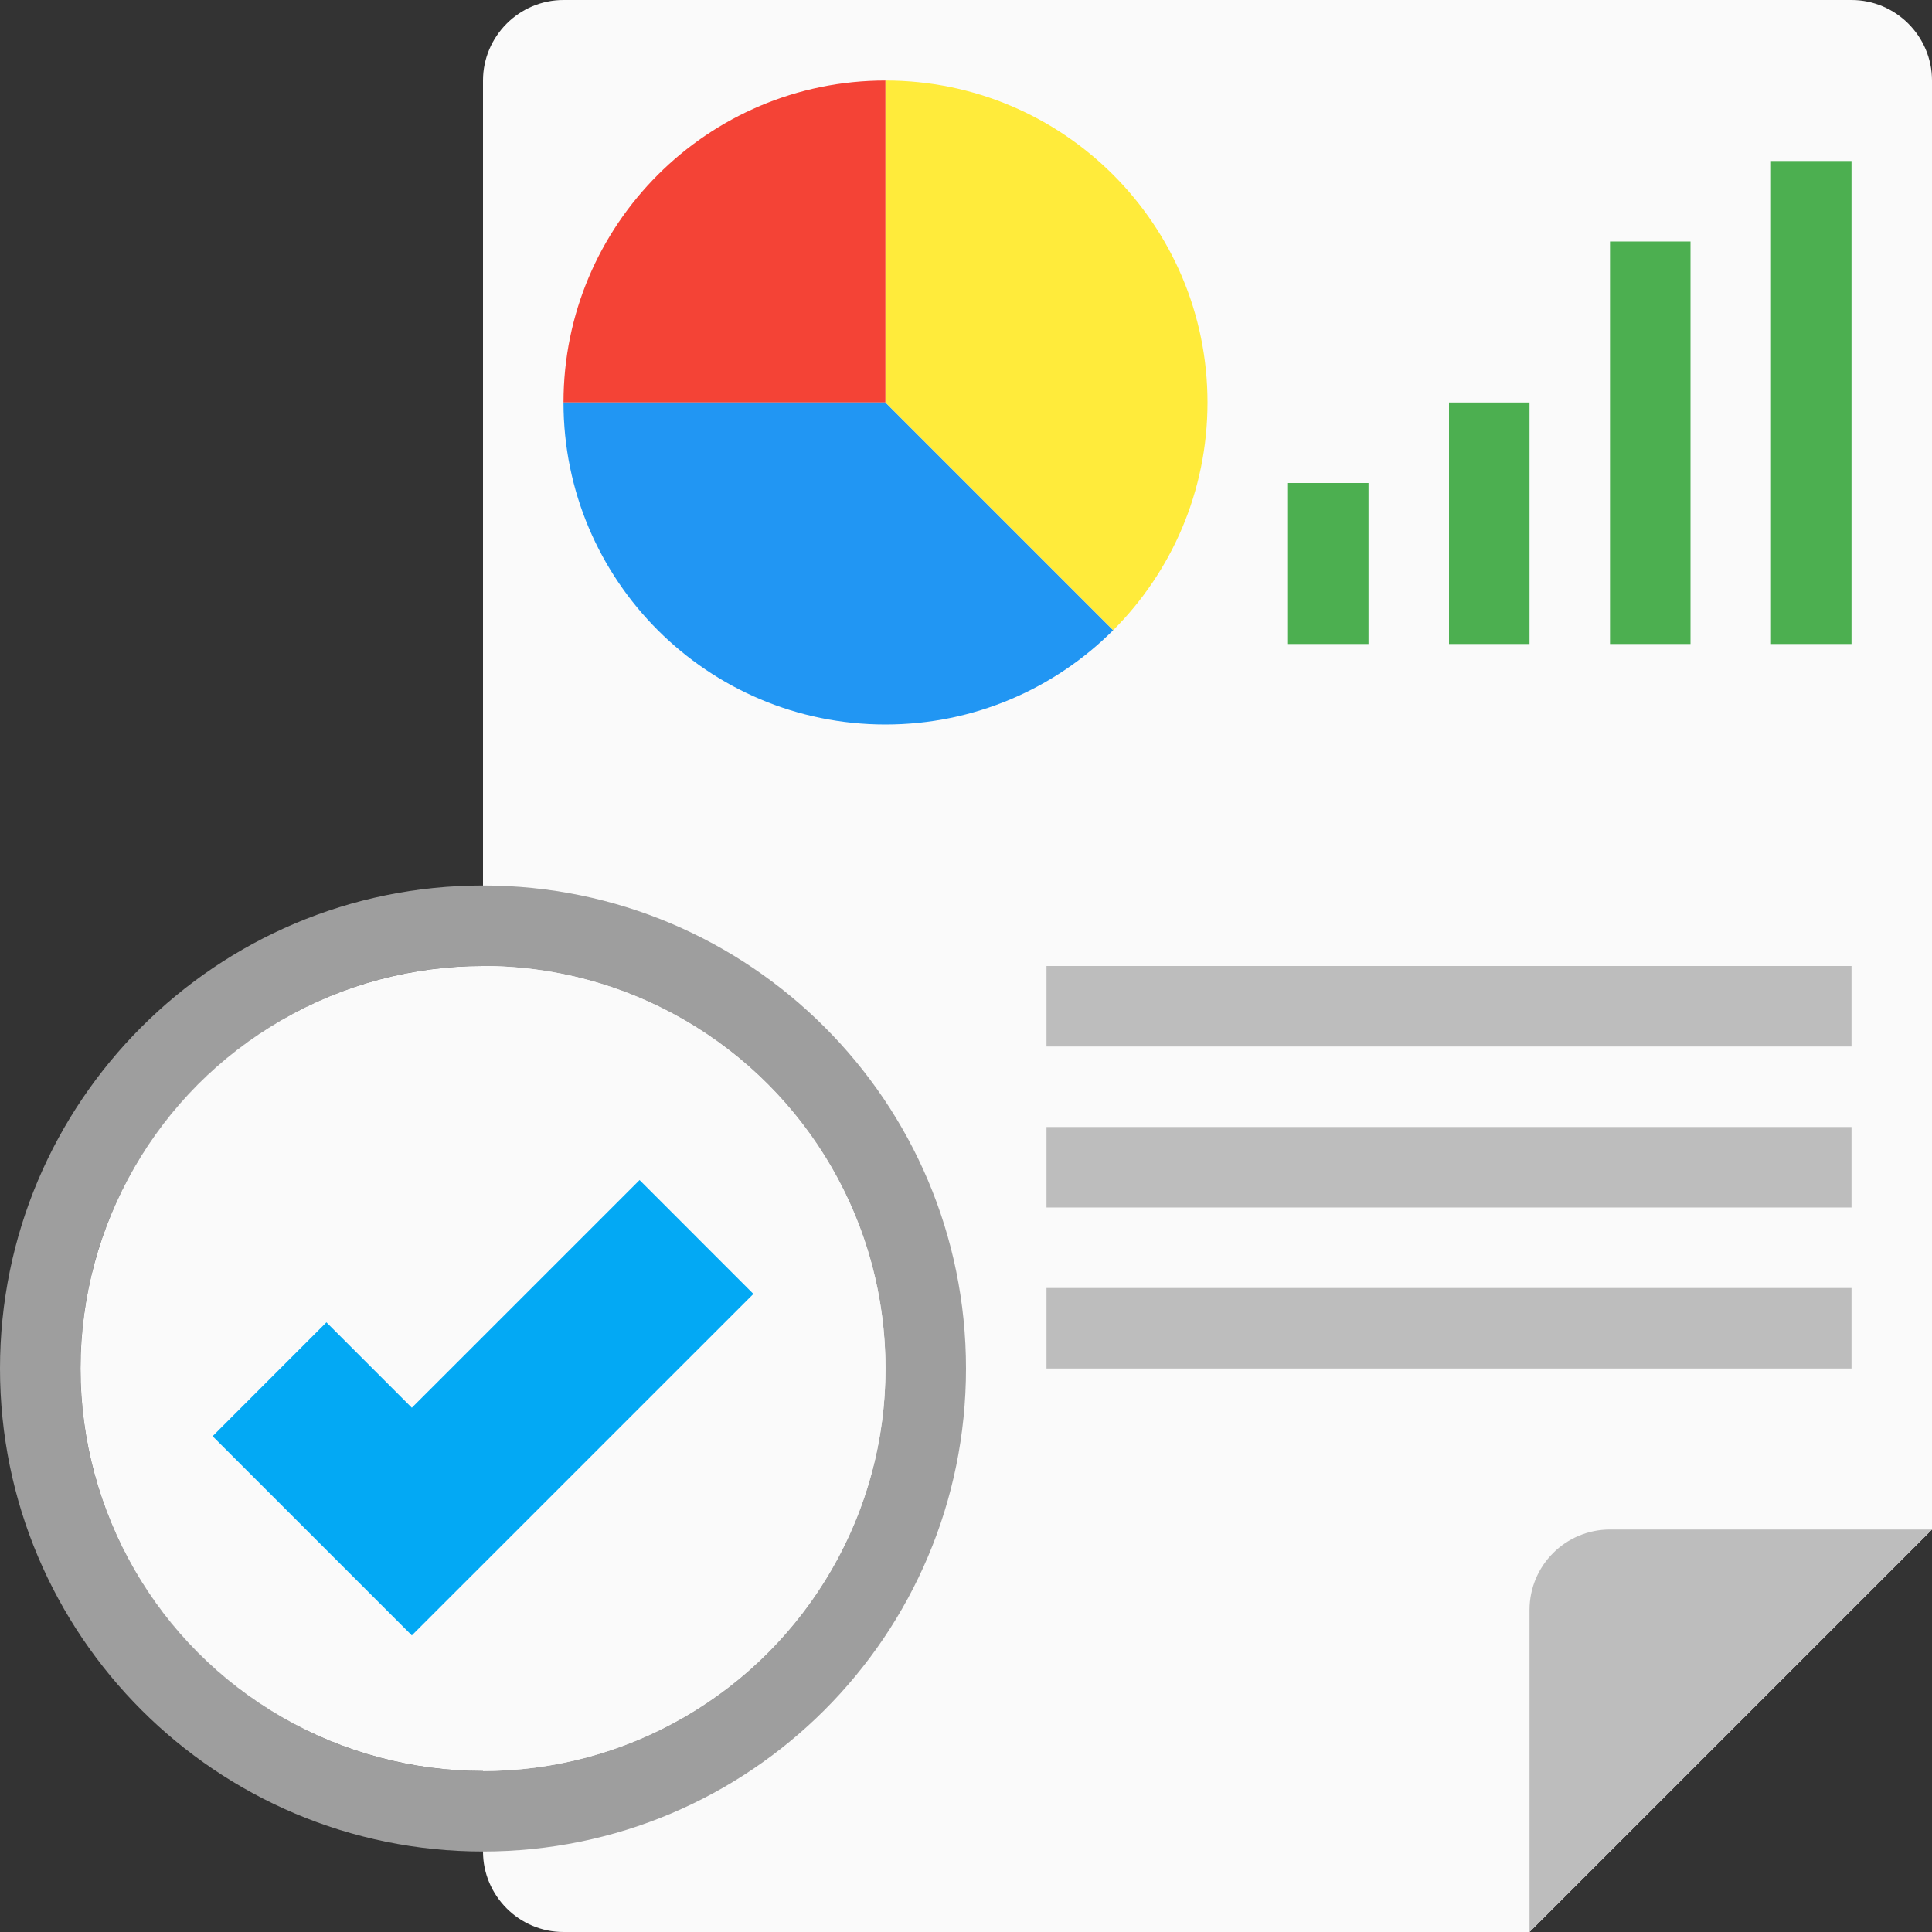 <?xml version="1.0" encoding="utf-8"?>
<!-- Generator: Adobe Illustrator 18.1.1, SVG Export Plug-In . SVG Version: 6.00 Build 0)  -->
<svg version="1.1" id="Layer_1" xmlns="http://www.w3.org/2000/svg" xmlns:xlink="http://www.w3.org/1999/xlink" x="0px" y="0px"
	 width="48px" height="48px" viewBox="0 0 48 48" style="enable-background:new 0 0 48 48;" xml:space="preserve">
<rect x="0" y="0" width="48" height="48" fill="#333333" stroke="none"/>
<style type="text/css">
	.st0{fill:#FAFAFA;}
	.st1{fill:#BDBDBD;}
	.st2{fill:#9E9E9E;}
	.st3{fill:#03A9F4;}
	.st4{fill:#F44336;}
	.st5{fill:#2196F3;}
	.st6{fill:#FFEB3B;}
	.st7{fill:#4CAF50;}
</style>
<g>
	<path class="st0" d="M38,48H14c-1.1,0-2-0.9-2-2V2c0-1.1,0.9-2,2-2h32c1.1,0,2,0.9,2,2v36L38,48z"/>
	<path class="st1" d="M38,40V48l10-10h-8C38.895,38,38,38.895,38,40z"/>
	<path class="st2" d="M12,24c5.514,0,10,4.486,10,10s-4.486,10-10,10S2,39.514,2,34S6.486,24,12,24 M12,22C5.373,22,0,27.373,0,34
		s5.373,12,12,12s12-5.373,12-12S18.627,22,12,22L12,22z"/>
	<circle class="st0" cx="12" cy="34" r="10"/>
	<g>
		<polygon class="st3" points="10.232,40.631 5.282,35.682 8.11,32.853 10.232,34.975 15.89,29.318 18.718,32.147 		
			"/>
	</g>
	<g>
		<path class="st4" d="M14,10h8V2C17.582,2,14,5.582,14,10z"/>
		<path class="st5" d="M22,10h-8c0,4.418,3.582,8,8,8c2.209,0,4.209-0.895,5.657-2.343"/>
		<path class="st6" d="M22,2v8l5.657,5.657C29.105,14.209,30,12.209,30,10C30,5.582,26.418,2,22,2z"/>
	</g>
	<rect x="32" y="12" class="st7" width="2" height="4"/>
	<rect x="36" y="10" class="st7" width="2" height="6"/>
	<rect x="40" y="6" class="st7" width="2" height="10"/>
	<rect x="44" y="4" class="st7" width="2" height="12"/>
	<rect x="26" y="24" class="st1" width="20" height="2"/>
	<rect x="26" y="28" class="st1" width="20" height="2"/>
	<rect x="26" y="32" class="st1" width="20" height="2"/>
</g>
</svg>
